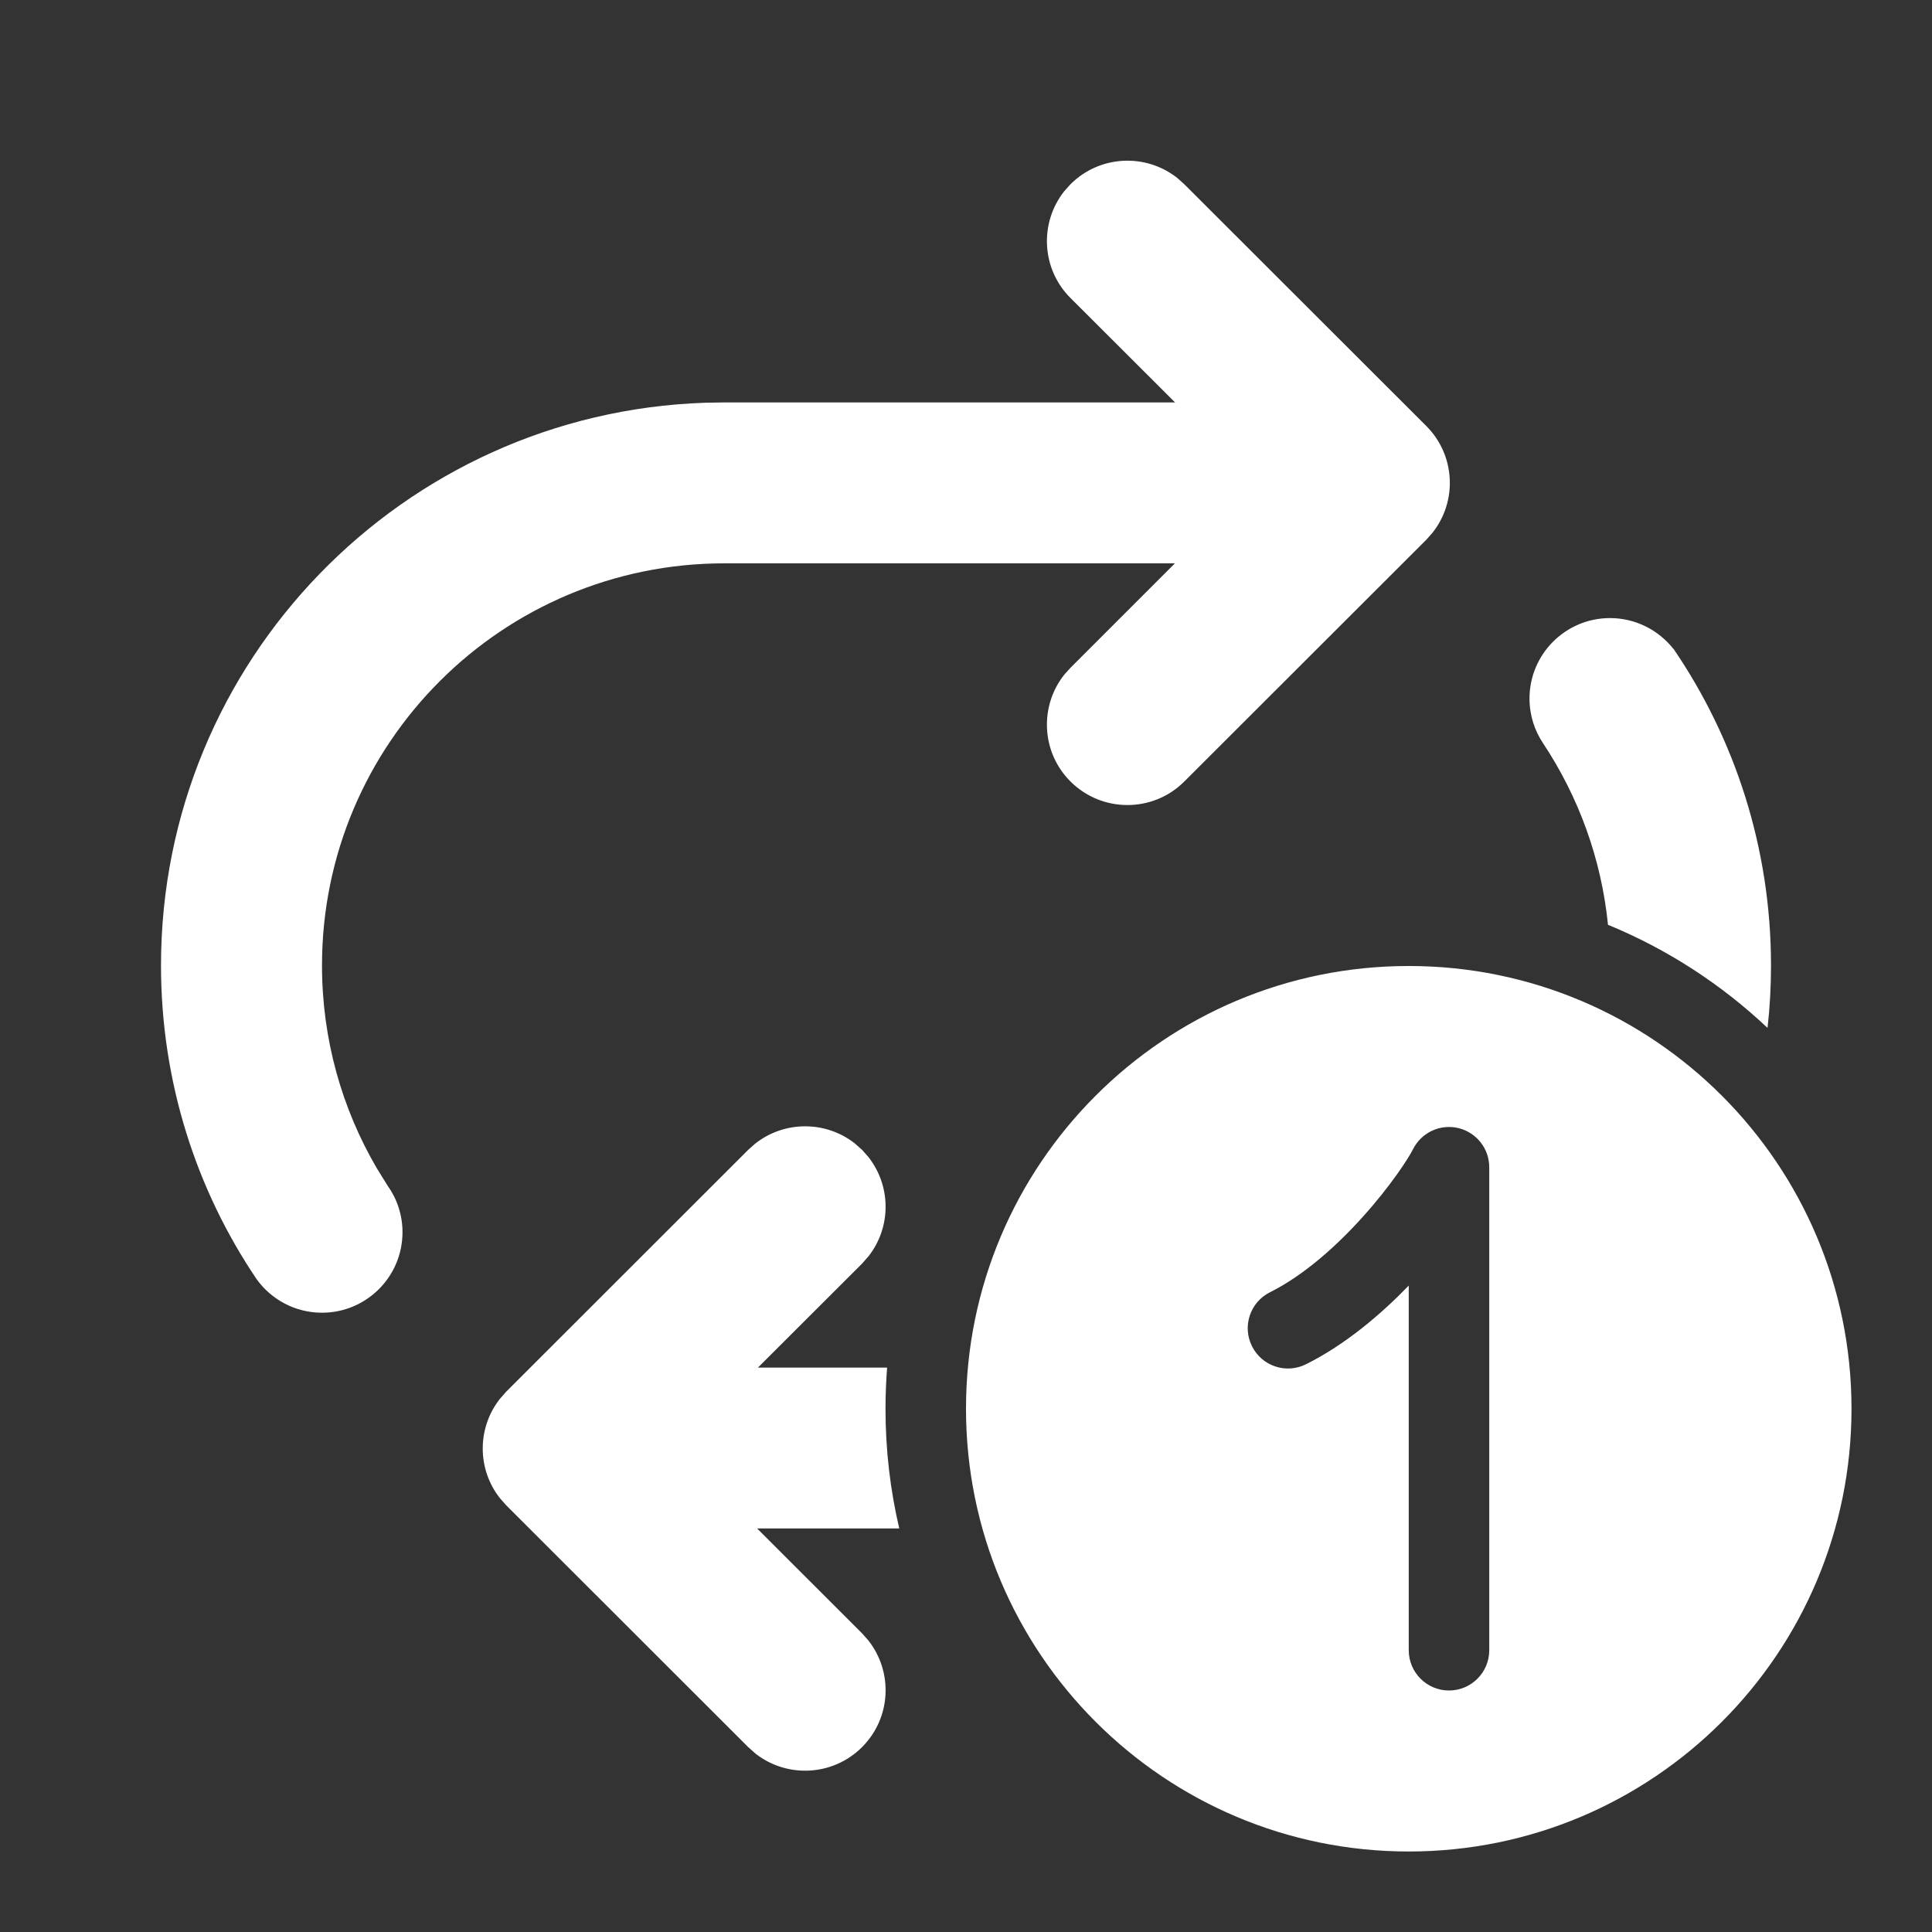<svg width="24" height="24" viewBox="0 0 24 24" fill="none" xmlns="http://www.w3.org/2000/svg">
<rect x="0" y="0" width="24" height="24" fill="#333333" stroke="none"/>
<path d="M14.712 2.289L14.625 2.211C14.233 1.901 13.661 1.926 13.298 2.289L13.22 2.376C12.91 2.768 12.935 3.34 13.298 3.702L14.597 4.999L8.999 4.999L8.759 5.003C5.004 5.13 2 8.211 2 11.993C2 13.438 2.438 14.781 3.189 15.892C3.37 16.143 3.666 16.307 4 16.307C4.552 16.307 5 15.859 5 15.307C5 15.091 4.931 14.891 4.815 14.729L4.68 14.511C4.248 13.772 4 12.911 4 11.993C4 9.234 6.238 6.998 8.999 6.998L14.595 6.998L13.298 8.295L13.22 8.382C12.91 8.774 12.935 9.346 13.298 9.708C13.689 10.098 14.322 10.098 14.712 9.708L17.718 6.705L17.795 6.618C18.106 6.226 18.08 5.654 17.718 5.292L14.712 2.289ZM20.787 8.06C20.603 7.828 20.319 7.678 20 7.678C19.448 7.678 19 8.126 19 8.677C19 8.886 19.064 9.079 19.172 9.238C19.607 9.896 19.892 10.662 19.975 11.488C20.714 11.792 21.385 12.229 21.957 12.769C21.986 12.514 22 12.256 22 11.993C22 10.534 21.552 9.178 20.787 8.057L20.787 8.06ZM9.415 16.989L11.02 16.989C11.007 17.157 11 17.328 11 17.5C11 18.012 11.059 18.51 11.171 18.987L9.405 18.987L10.709 20.29L10.786 20.377C11.097 20.77 11.071 21.341 10.709 21.703C10.348 22.064 9.781 22.091 9.389 21.787L9.294 21.703L6.289 18.7L6.212 18.613C5.927 18.254 5.925 17.744 6.206 17.382L6.289 17.287L9.294 14.284L9.382 14.206C9.742 13.922 10.252 13.92 10.614 14.2L10.709 14.284L10.786 14.371C11.071 14.731 11.073 15.241 10.792 15.602L10.709 15.697L9.415 16.989ZM23 17.5C23 20.538 20.538 23 17.5 23C14.462 23 12 20.538 12 17.5C12 14.462 14.462 12 17.5 12C20.538 12 23 14.462 23 17.5ZM18.115 14.013C17.889 13.96 17.657 14.069 17.553 14.276C17.496 14.39 17.276 14.729 16.94 15.104C16.606 15.477 16.197 15.843 15.776 16.053C15.529 16.176 15.429 16.477 15.553 16.724C15.676 16.971 15.977 17.071 16.224 16.947C16.713 16.703 17.15 16.331 17.5 15.97V20.5C17.5 20.776 17.724 21 18 21C18.276 21 18.5 20.776 18.5 20.5V14.5C18.5 14.268 18.341 14.067 18.115 14.013Z" fill="#ffffff"/>
</svg>
